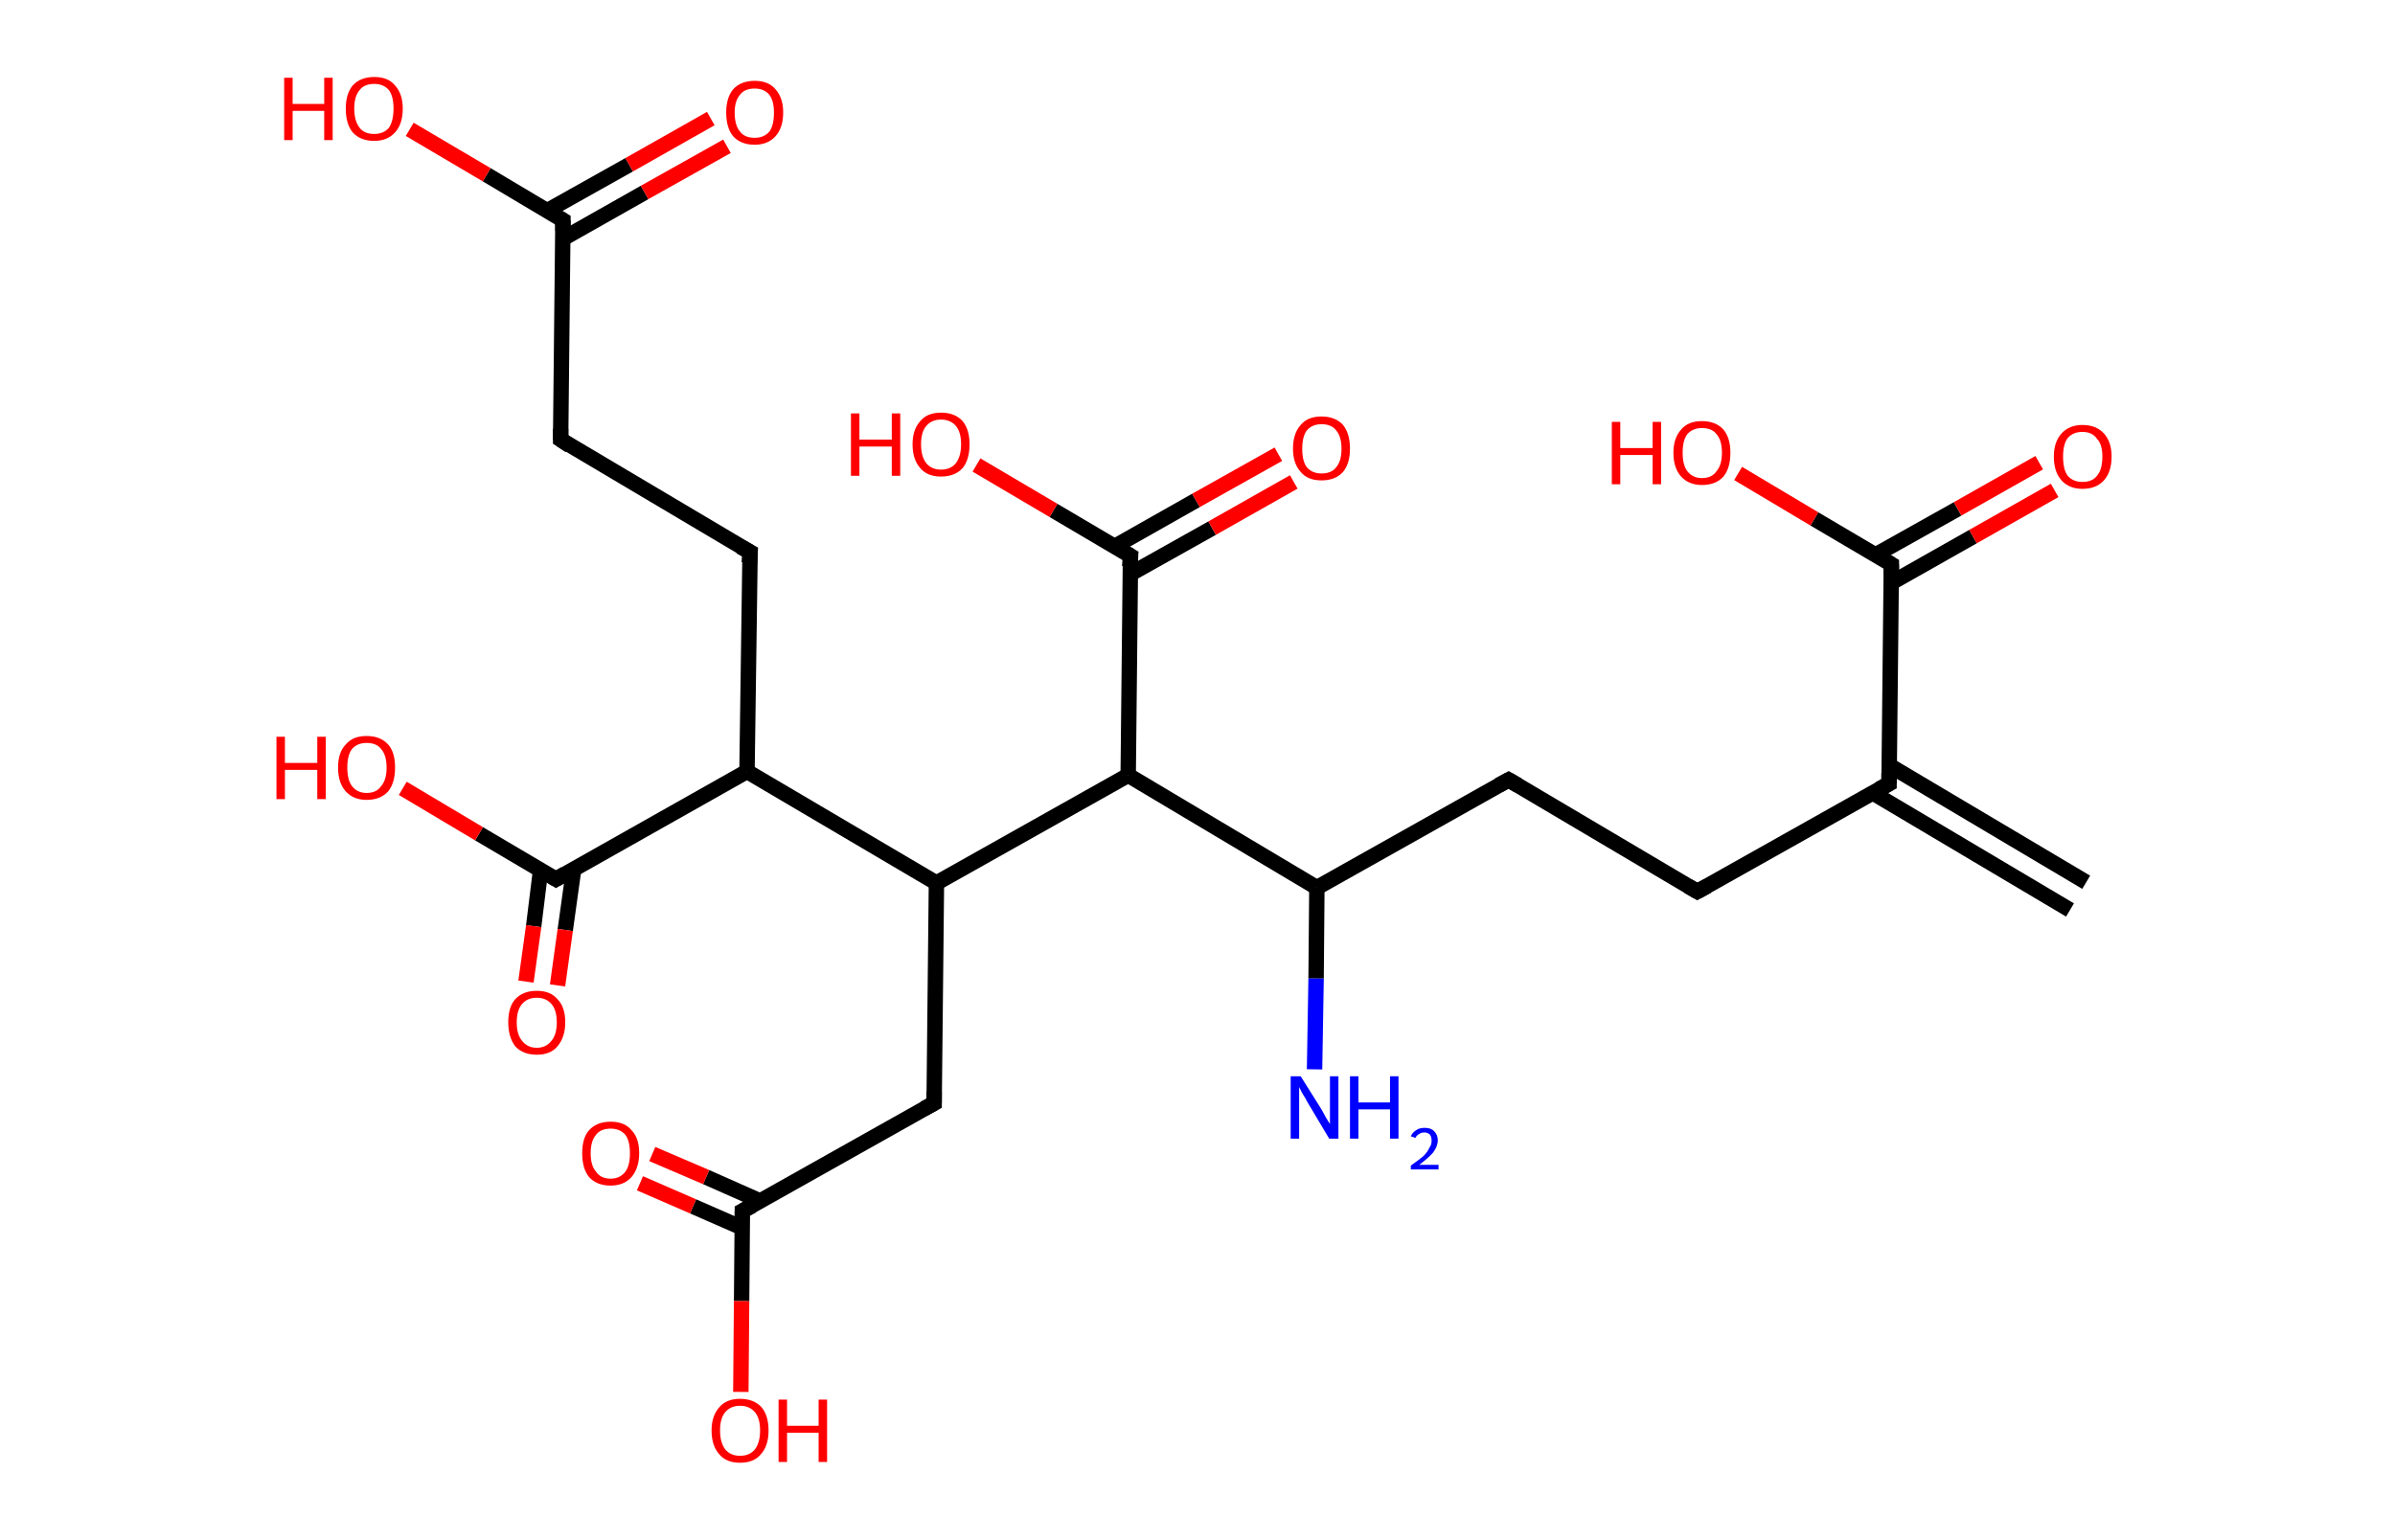 <?xml version='1.0' encoding='ASCII' standalone='yes'?>
<svg xmlns="http://www.w3.org/2000/svg" xmlns:rdkit="http://www.rdkit.org/xml" xmlns:xlink="http://www.w3.org/1999/xlink" version="1.1" baseProfile="full" xml:space="preserve" width="311px" height="200px" viewBox="0 0 311 200">
<!-- END OF HEADER -->
<rect style="opacity:1.0;fill:#FFFFFF;stroke:none" width="311.0" height="200.0" x="0.0" y="0.0"> </rect>
<path class="bond-0 atom-0 atom-1" d="M 268.8,118.2 L 243.2,103.0" style="fill:none;fill-rule:evenodd;stroke:#000000;stroke-width:2.0px;stroke-linecap:butt;stroke-linejoin:miter;stroke-opacity:1"/>
<path class="bond-0 atom-0 atom-1" d="M 270.9,114.6 L 245.3,99.4" style="fill:none;fill-rule:evenodd;stroke:#000000;stroke-width:2.0px;stroke-linecap:butt;stroke-linejoin:miter;stroke-opacity:1"/>
<path class="bond-1 atom-1 atom-2" d="M 245.3,101.8 L 220.4,115.8" style="fill:none;fill-rule:evenodd;stroke:#000000;stroke-width:2.0px;stroke-linecap:butt;stroke-linejoin:miter;stroke-opacity:1"/>
<path class="bond-2 atom-2 atom-3" d="M 220.4,115.8 L 195.9,101.3" style="fill:none;fill-rule:evenodd;stroke:#000000;stroke-width:2.0px;stroke-linecap:butt;stroke-linejoin:miter;stroke-opacity:1"/>
<path class="bond-3 atom-3 atom-4" d="M 195.9,101.3 L 171.0,115.3" style="fill:none;fill-rule:evenodd;stroke:#000000;stroke-width:2.0px;stroke-linecap:butt;stroke-linejoin:miter;stroke-opacity:1"/>
<path class="bond-4 atom-4 atom-5" d="M 171.0,115.3 L 170.9,127.1" style="fill:none;fill-rule:evenodd;stroke:#000000;stroke-width:2.0px;stroke-linecap:butt;stroke-linejoin:miter;stroke-opacity:1"/>
<path class="bond-4 atom-4 atom-5" d="M 170.9,127.1 L 170.7,138.9" style="fill:none;fill-rule:evenodd;stroke:#0000FF;stroke-width:2.0px;stroke-linecap:butt;stroke-linejoin:miter;stroke-opacity:1"/>
<path class="bond-5 atom-4 atom-6" d="M 171.0,115.3 L 146.5,100.7" style="fill:none;fill-rule:evenodd;stroke:#000000;stroke-width:2.0px;stroke-linecap:butt;stroke-linejoin:miter;stroke-opacity:1"/>
<path class="bond-6 atom-6 atom-7" d="M 146.5,100.7 L 146.8,72.2" style="fill:none;fill-rule:evenodd;stroke:#000000;stroke-width:2.0px;stroke-linecap:butt;stroke-linejoin:miter;stroke-opacity:1"/>
<path class="bond-7 atom-7 atom-8" d="M 146.7,74.6 L 157.4,68.6" style="fill:none;fill-rule:evenodd;stroke:#000000;stroke-width:2.0px;stroke-linecap:butt;stroke-linejoin:miter;stroke-opacity:1"/>
<path class="bond-7 atom-7 atom-8" d="M 157.4,68.6 L 168.0,62.6" style="fill:none;fill-rule:evenodd;stroke:#FF0000;stroke-width:2.0px;stroke-linecap:butt;stroke-linejoin:miter;stroke-opacity:1"/>
<path class="bond-7 atom-7 atom-8" d="M 144.7,71.0 L 155.3,65.0" style="fill:none;fill-rule:evenodd;stroke:#000000;stroke-width:2.0px;stroke-linecap:butt;stroke-linejoin:miter;stroke-opacity:1"/>
<path class="bond-7 atom-7 atom-8" d="M 155.3,65.0 L 166.0,59.0" style="fill:none;fill-rule:evenodd;stroke:#FF0000;stroke-width:2.0px;stroke-linecap:butt;stroke-linejoin:miter;stroke-opacity:1"/>
<path class="bond-8 atom-7 atom-9" d="M 146.8,72.2 L 136.8,66.3" style="fill:none;fill-rule:evenodd;stroke:#000000;stroke-width:2.0px;stroke-linecap:butt;stroke-linejoin:miter;stroke-opacity:1"/>
<path class="bond-8 atom-7 atom-9" d="M 136.8,66.3 L 126.8,60.4" style="fill:none;fill-rule:evenodd;stroke:#FF0000;stroke-width:2.0px;stroke-linecap:butt;stroke-linejoin:miter;stroke-opacity:1"/>
<path class="bond-9 atom-6 atom-10" d="M 146.5,100.7 L 121.6,114.7" style="fill:none;fill-rule:evenodd;stroke:#000000;stroke-width:2.0px;stroke-linecap:butt;stroke-linejoin:miter;stroke-opacity:1"/>
<path class="bond-10 atom-10 atom-11" d="M 121.6,114.7 L 121.3,143.3" style="fill:none;fill-rule:evenodd;stroke:#000000;stroke-width:2.0px;stroke-linecap:butt;stroke-linejoin:miter;stroke-opacity:1"/>
<path class="bond-11 atom-11 atom-12" d="M 121.3,143.3 L 96.4,157.3" style="fill:none;fill-rule:evenodd;stroke:#000000;stroke-width:2.0px;stroke-linecap:butt;stroke-linejoin:miter;stroke-opacity:1"/>
<path class="bond-12 atom-12 atom-13" d="M 98.7,156.0 L 91.7,152.9" style="fill:none;fill-rule:evenodd;stroke:#000000;stroke-width:2.0px;stroke-linecap:butt;stroke-linejoin:miter;stroke-opacity:1"/>
<path class="bond-12 atom-12 atom-13" d="M 91.7,152.9 L 84.7,149.9" style="fill:none;fill-rule:evenodd;stroke:#FF0000;stroke-width:2.0px;stroke-linecap:butt;stroke-linejoin:miter;stroke-opacity:1"/>
<path class="bond-12 atom-12 atom-13" d="M 96.4,159.5 L 90.0,156.7" style="fill:none;fill-rule:evenodd;stroke:#000000;stroke-width:2.0px;stroke-linecap:butt;stroke-linejoin:miter;stroke-opacity:1"/>
<path class="bond-12 atom-12 atom-13" d="M 90.0,156.7 L 83.1,153.7" style="fill:none;fill-rule:evenodd;stroke:#FF0000;stroke-width:2.0px;stroke-linecap:butt;stroke-linejoin:miter;stroke-opacity:1"/>
<path class="bond-13 atom-12 atom-14" d="M 96.4,157.3 L 96.3,169.0" style="fill:none;fill-rule:evenodd;stroke:#000000;stroke-width:2.0px;stroke-linecap:butt;stroke-linejoin:miter;stroke-opacity:1"/>
<path class="bond-13 atom-12 atom-14" d="M 96.3,169.0 L 96.2,180.8" style="fill:none;fill-rule:evenodd;stroke:#FF0000;stroke-width:2.0px;stroke-linecap:butt;stroke-linejoin:miter;stroke-opacity:1"/>
<path class="bond-14 atom-10 atom-15" d="M 121.6,114.7 L 97.0,100.2" style="fill:none;fill-rule:evenodd;stroke:#000000;stroke-width:2.0px;stroke-linecap:butt;stroke-linejoin:miter;stroke-opacity:1"/>
<path class="bond-15 atom-15 atom-16" d="M 97.0,100.2 L 97.4,71.7" style="fill:none;fill-rule:evenodd;stroke:#000000;stroke-width:2.0px;stroke-linecap:butt;stroke-linejoin:miter;stroke-opacity:1"/>
<path class="bond-16 atom-16 atom-17" d="M 97.4,71.7 L 72.8,57.1" style="fill:none;fill-rule:evenodd;stroke:#000000;stroke-width:2.0px;stroke-linecap:butt;stroke-linejoin:miter;stroke-opacity:1"/>
<path class="bond-17 atom-17 atom-18" d="M 72.8,57.1 L 73.1,28.6" style="fill:none;fill-rule:evenodd;stroke:#000000;stroke-width:2.0px;stroke-linecap:butt;stroke-linejoin:miter;stroke-opacity:1"/>
<path class="bond-18 atom-18 atom-19" d="M 73.1,31.0 L 83.7,25.0" style="fill:none;fill-rule:evenodd;stroke:#000000;stroke-width:2.0px;stroke-linecap:butt;stroke-linejoin:miter;stroke-opacity:1"/>
<path class="bond-18 atom-18 atom-19" d="M 83.7,25.0 L 94.4,19.0" style="fill:none;fill-rule:evenodd;stroke:#FF0000;stroke-width:2.0px;stroke-linecap:butt;stroke-linejoin:miter;stroke-opacity:1"/>
<path class="bond-18 atom-18 atom-19" d="M 71.0,27.4 L 81.7,21.4" style="fill:none;fill-rule:evenodd;stroke:#000000;stroke-width:2.0px;stroke-linecap:butt;stroke-linejoin:miter;stroke-opacity:1"/>
<path class="bond-18 atom-18 atom-19" d="M 81.7,21.4 L 92.3,15.4" style="fill:none;fill-rule:evenodd;stroke:#FF0000;stroke-width:2.0px;stroke-linecap:butt;stroke-linejoin:miter;stroke-opacity:1"/>
<path class="bond-19 atom-18 atom-20" d="M 73.1,28.6 L 63.2,22.7" style="fill:none;fill-rule:evenodd;stroke:#000000;stroke-width:2.0px;stroke-linecap:butt;stroke-linejoin:miter;stroke-opacity:1"/>
<path class="bond-19 atom-18 atom-20" d="M 63.2,22.7 L 53.2,16.8" style="fill:none;fill-rule:evenodd;stroke:#FF0000;stroke-width:2.0px;stroke-linecap:butt;stroke-linejoin:miter;stroke-opacity:1"/>
<path class="bond-20 atom-15 atom-21" d="M 97.0,100.2 L 72.2,114.2" style="fill:none;fill-rule:evenodd;stroke:#000000;stroke-width:2.0px;stroke-linecap:butt;stroke-linejoin:miter;stroke-opacity:1"/>
<path class="bond-21 atom-21 atom-22" d="M 70.2,113.0 L 69.3,120.3" style="fill:none;fill-rule:evenodd;stroke:#000000;stroke-width:2.0px;stroke-linecap:butt;stroke-linejoin:miter;stroke-opacity:1"/>
<path class="bond-21 atom-21 atom-22" d="M 69.3,120.3 L 68.3,127.5" style="fill:none;fill-rule:evenodd;stroke:#FF0000;stroke-width:2.0px;stroke-linecap:butt;stroke-linejoin:miter;stroke-opacity:1"/>
<path class="bond-21 atom-21 atom-22" d="M 74.5,112.9 L 73.4,120.8" style="fill:none;fill-rule:evenodd;stroke:#000000;stroke-width:2.0px;stroke-linecap:butt;stroke-linejoin:miter;stroke-opacity:1"/>
<path class="bond-21 atom-21 atom-22" d="M 73.4,120.8 L 72.4,128.0" style="fill:none;fill-rule:evenodd;stroke:#FF0000;stroke-width:2.0px;stroke-linecap:butt;stroke-linejoin:miter;stroke-opacity:1"/>
<path class="bond-22 atom-21 atom-23" d="M 72.2,114.2 L 62.2,108.3" style="fill:none;fill-rule:evenodd;stroke:#000000;stroke-width:2.0px;stroke-linecap:butt;stroke-linejoin:miter;stroke-opacity:1"/>
<path class="bond-22 atom-21 atom-23" d="M 62.2,108.3 L 52.3,102.4" style="fill:none;fill-rule:evenodd;stroke:#FF0000;stroke-width:2.0px;stroke-linecap:butt;stroke-linejoin:miter;stroke-opacity:1"/>
<path class="bond-23 atom-1 atom-24" d="M 245.3,101.8 L 245.6,73.3" style="fill:none;fill-rule:evenodd;stroke:#000000;stroke-width:2.0px;stroke-linecap:butt;stroke-linejoin:miter;stroke-opacity:1"/>
<path class="bond-24 atom-24 atom-25" d="M 245.6,75.7 L 256.2,69.7" style="fill:none;fill-rule:evenodd;stroke:#000000;stroke-width:2.0px;stroke-linecap:butt;stroke-linejoin:miter;stroke-opacity:1"/>
<path class="bond-24 atom-24 atom-25" d="M 256.2,69.7 L 266.8,63.7" style="fill:none;fill-rule:evenodd;stroke:#FF0000;stroke-width:2.0px;stroke-linecap:butt;stroke-linejoin:miter;stroke-opacity:1"/>
<path class="bond-24 atom-24 atom-25" d="M 243.5,72.1 L 254.2,66.1" style="fill:none;fill-rule:evenodd;stroke:#000000;stroke-width:2.0px;stroke-linecap:butt;stroke-linejoin:miter;stroke-opacity:1"/>
<path class="bond-24 atom-24 atom-25" d="M 254.2,66.1 L 264.8,60.1" style="fill:none;fill-rule:evenodd;stroke:#FF0000;stroke-width:2.0px;stroke-linecap:butt;stroke-linejoin:miter;stroke-opacity:1"/>
<path class="bond-25 atom-24 atom-26" d="M 245.6,73.3 L 235.6,67.4" style="fill:none;fill-rule:evenodd;stroke:#000000;stroke-width:2.0px;stroke-linecap:butt;stroke-linejoin:miter;stroke-opacity:1"/>
<path class="bond-25 atom-24 atom-26" d="M 235.6,67.4 L 225.7,61.5" style="fill:none;fill-rule:evenodd;stroke:#FF0000;stroke-width:2.0px;stroke-linecap:butt;stroke-linejoin:miter;stroke-opacity:1"/>
<path d="M 244.0,102.5 L 245.3,101.8 L 245.3,100.4" style="fill:none;stroke:#000000;stroke-width:2.0px;stroke-linecap:butt;stroke-linejoin:miter;stroke-opacity:1;"/>
<path d="M 221.7,115.1 L 220.4,115.8 L 219.2,115.1" style="fill:none;stroke:#000000;stroke-width:2.0px;stroke-linecap:butt;stroke-linejoin:miter;stroke-opacity:1;"/>
<path d="M 197.1,102.0 L 195.9,101.3 L 194.6,102.0" style="fill:none;stroke:#000000;stroke-width:2.0px;stroke-linecap:butt;stroke-linejoin:miter;stroke-opacity:1;"/>
<path d="M 146.7,73.6 L 146.8,72.2 L 146.3,71.9" style="fill:none;stroke:#000000;stroke-width:2.0px;stroke-linecap:butt;stroke-linejoin:miter;stroke-opacity:1;"/>
<path d="M 121.3,141.8 L 121.3,143.3 L 120.0,144.0" style="fill:none;stroke:#000000;stroke-width:2.0px;stroke-linecap:butt;stroke-linejoin:miter;stroke-opacity:1;"/>
<path d="M 97.7,156.6 L 96.4,157.3 L 96.4,157.9" style="fill:none;stroke:#000000;stroke-width:2.0px;stroke-linecap:butt;stroke-linejoin:miter;stroke-opacity:1;"/>
<path d="M 97.3,73.1 L 97.4,71.7 L 96.1,71.0" style="fill:none;stroke:#000000;stroke-width:2.0px;stroke-linecap:butt;stroke-linejoin:miter;stroke-opacity:1;"/>
<path d="M 74.0,57.9 L 72.8,57.1 L 72.8,55.7" style="fill:none;stroke:#000000;stroke-width:2.0px;stroke-linecap:butt;stroke-linejoin:miter;stroke-opacity:1;"/>
<path d="M 73.1,30.0 L 73.1,28.6 L 72.6,28.3" style="fill:none;stroke:#000000;stroke-width:2.0px;stroke-linecap:butt;stroke-linejoin:miter;stroke-opacity:1;"/>
<path d="M 73.4,113.5 L 72.2,114.2 L 71.7,113.9" style="fill:none;stroke:#000000;stroke-width:2.0px;stroke-linecap:butt;stroke-linejoin:miter;stroke-opacity:1;"/>
<path d="M 245.6,74.7 L 245.6,73.3 L 245.1,73.0" style="fill:none;stroke:#000000;stroke-width:2.0px;stroke-linecap:butt;stroke-linejoin:miter;stroke-opacity:1;"/>
<path class="atom-5" d="M 168.9 139.8 L 171.6 144.1 Q 171.8 144.5, 172.2 145.2 Q 172.7 146.0, 172.7 146.0 L 172.7 139.8 L 173.8 139.8 L 173.8 147.9 L 172.6 147.9 L 169.8 143.2 Q 169.5 142.6, 169.1 142.0 Q 168.8 141.4, 168.7 141.2 L 168.7 147.9 L 167.6 147.9 L 167.6 139.8 L 168.9 139.8 " fill="#0000FF"/>
<path class="atom-5" d="M 175.3 139.8 L 176.4 139.8 L 176.4 143.2 L 180.5 143.2 L 180.5 139.8 L 181.6 139.8 L 181.6 147.9 L 180.5 147.9 L 180.5 144.1 L 176.4 144.1 L 176.4 147.9 L 175.3 147.9 L 175.3 139.8 " fill="#0000FF"/>
<path class="atom-5" d="M 183.2 147.6 Q 183.4 147.1, 183.9 146.8 Q 184.3 146.5, 185.0 146.5 Q 185.8 146.5, 186.2 146.9 Q 186.7 147.4, 186.7 148.1 Q 186.7 148.9, 186.1 149.7 Q 185.5 150.4, 184.3 151.3 L 186.8 151.3 L 186.8 151.9 L 183.2 151.9 L 183.2 151.4 Q 184.2 150.7, 184.8 150.2 Q 185.4 149.6, 185.6 149.1 Q 185.9 148.7, 185.9 148.2 Q 185.9 147.7, 185.7 147.4 Q 185.4 147.1, 185.0 147.1 Q 184.5 147.1, 184.3 147.3 Q 184.0 147.4, 183.8 147.8 L 183.2 147.6 " fill="#0000FF"/>
<path class="atom-8" d="M 167.9 58.3 Q 167.9 56.3, 168.9 55.2 Q 169.8 54.1, 171.6 54.1 Q 173.4 54.1, 174.4 55.2 Q 175.3 56.3, 175.3 58.3 Q 175.3 60.2, 174.4 61.3 Q 173.4 62.4, 171.6 62.4 Q 169.8 62.4, 168.9 61.3 Q 167.9 60.2, 167.9 58.3 M 171.6 61.5 Q 172.9 61.5, 173.5 60.7 Q 174.2 59.9, 174.2 58.3 Q 174.2 56.7, 173.5 55.9 Q 172.9 55.1, 171.6 55.1 Q 170.4 55.1, 169.7 55.9 Q 169.1 56.7, 169.1 58.3 Q 169.1 59.9, 169.7 60.7 Q 170.4 61.5, 171.6 61.5 " fill="#FF0000"/>
<path class="atom-9" d="M 110.5 53.7 L 111.6 53.7 L 111.6 57.1 L 115.8 57.1 L 115.8 53.7 L 116.9 53.7 L 116.9 61.8 L 115.8 61.8 L 115.8 58.0 L 111.6 58.0 L 111.6 61.8 L 110.5 61.8 L 110.5 53.7 " fill="#FF0000"/>
<path class="atom-9" d="M 118.5 57.7 Q 118.5 55.8, 119.5 54.7 Q 120.4 53.6, 122.2 53.6 Q 124.0 53.6, 125.0 54.7 Q 125.9 55.8, 125.9 57.7 Q 125.9 59.7, 125.0 60.8 Q 124.0 61.9, 122.2 61.9 Q 120.4 61.9, 119.5 60.8 Q 118.5 59.7, 118.5 57.7 M 122.2 61.0 Q 123.4 61.0, 124.1 60.2 Q 124.8 59.3, 124.8 57.7 Q 124.8 56.1, 124.1 55.3 Q 123.4 54.5, 122.2 54.5 Q 121.0 54.5, 120.3 55.3 Q 119.6 56.1, 119.6 57.7 Q 119.6 59.3, 120.3 60.2 Q 121.0 61.0, 122.2 61.0 " fill="#FF0000"/>
<path class="atom-13" d="M 75.6 149.8 Q 75.6 147.8, 76.5 146.8 Q 77.5 145.7, 79.3 145.7 Q 81.1 145.7, 82.0 146.8 Q 83.0 147.8, 83.0 149.8 Q 83.0 151.7, 82.0 152.9 Q 81.0 154.0, 79.3 154.0 Q 77.5 154.0, 76.5 152.9 Q 75.6 151.8, 75.6 149.8 M 79.3 153.1 Q 80.5 153.1, 81.2 152.2 Q 81.8 151.4, 81.8 149.8 Q 81.8 148.2, 81.2 147.4 Q 80.5 146.6, 79.3 146.6 Q 78.0 146.6, 77.4 147.4 Q 76.7 148.2, 76.7 149.8 Q 76.7 151.4, 77.4 152.2 Q 78.0 153.1, 79.3 153.1 " fill="#FF0000"/>
<path class="atom-14" d="M 92.4 185.8 Q 92.4 183.9, 93.4 182.8 Q 94.3 181.7, 96.1 181.7 Q 97.9 181.7, 98.9 182.8 Q 99.8 183.9, 99.8 185.8 Q 99.8 187.8, 98.8 188.9 Q 97.9 190.0, 96.1 190.0 Q 94.3 190.0, 93.4 188.9 Q 92.4 187.8, 92.4 185.8 M 96.1 189.1 Q 97.3 189.1, 98.0 188.3 Q 98.7 187.4, 98.7 185.8 Q 98.7 184.2, 98.0 183.4 Q 97.3 182.6, 96.1 182.6 Q 94.9 182.6, 94.2 183.4 Q 93.5 184.2, 93.5 185.8 Q 93.5 187.4, 94.2 188.3 Q 94.9 189.1, 96.1 189.1 " fill="#FF0000"/>
<path class="atom-14" d="M 101.1 181.8 L 102.2 181.8 L 102.2 185.2 L 106.3 185.2 L 106.3 181.8 L 107.4 181.8 L 107.4 189.9 L 106.3 189.9 L 106.3 186.1 L 102.2 186.1 L 102.2 189.9 L 101.1 189.9 L 101.1 181.8 " fill="#FF0000"/>
<path class="atom-19" d="M 94.3 14.6 Q 94.3 12.7, 95.2 11.6 Q 96.2 10.5, 98.0 10.5 Q 99.8 10.5, 100.7 11.6 Q 101.7 12.7, 101.7 14.6 Q 101.7 16.6, 100.7 17.7 Q 99.7 18.8, 98.0 18.8 Q 96.2 18.8, 95.2 17.7 Q 94.3 16.6, 94.3 14.6 M 98.0 17.9 Q 99.2 17.9, 99.9 17.1 Q 100.5 16.3, 100.5 14.6 Q 100.5 13.1, 99.9 12.3 Q 99.2 11.5, 98.0 11.5 Q 96.7 11.5, 96.1 12.3 Q 95.4 13.1, 95.4 14.6 Q 95.4 16.3, 96.1 17.1 Q 96.7 17.9, 98.0 17.9 " fill="#FF0000"/>
<path class="atom-20" d="M 36.9 10.1 L 38.0 10.1 L 38.0 13.5 L 42.1 13.5 L 42.1 10.1 L 43.2 10.1 L 43.2 18.2 L 42.1 18.2 L 42.1 14.4 L 38.0 14.4 L 38.0 18.2 L 36.9 18.2 L 36.9 10.1 " fill="#FF0000"/>
<path class="atom-20" d="M 44.9 14.1 Q 44.9 12.2, 45.8 11.1 Q 46.8 10.0, 48.6 10.0 Q 50.4 10.0, 51.3 11.1 Q 52.3 12.2, 52.3 14.1 Q 52.3 16.1, 51.3 17.2 Q 50.3 18.3, 48.6 18.3 Q 46.8 18.3, 45.8 17.2 Q 44.9 16.1, 44.9 14.1 M 48.6 17.4 Q 49.8 17.4, 50.5 16.6 Q 51.1 15.7, 51.1 14.1 Q 51.1 12.5, 50.5 11.7 Q 49.8 10.9, 48.6 10.9 Q 47.3 10.9, 46.7 11.7 Q 46.0 12.5, 46.0 14.1 Q 46.0 15.7, 46.7 16.6 Q 47.3 17.4, 48.6 17.4 " fill="#FF0000"/>
<path class="atom-22" d="M 66.0 132.8 Q 66.0 130.8, 66.9 129.8 Q 67.9 128.7, 69.7 128.7 Q 71.5 128.7, 72.4 129.8 Q 73.4 130.8, 73.4 132.8 Q 73.4 134.7, 72.4 135.9 Q 71.5 137.0, 69.7 137.0 Q 67.9 137.0, 66.9 135.9 Q 66.0 134.7, 66.0 132.8 M 69.7 136.1 Q 70.9 136.1, 71.6 135.2 Q 72.3 134.4, 72.3 132.8 Q 72.3 131.2, 71.6 130.4 Q 70.9 129.6, 69.7 129.6 Q 68.5 129.6, 67.8 130.4 Q 67.1 131.2, 67.1 132.8 Q 67.1 134.4, 67.8 135.2 Q 68.5 136.1, 69.7 136.1 " fill="#FF0000"/>
<path class="atom-23" d="M 35.9 95.7 L 37.0 95.7 L 37.0 99.1 L 41.2 99.1 L 41.2 95.7 L 42.3 95.7 L 42.3 103.8 L 41.2 103.8 L 41.2 100.0 L 37.0 100.0 L 37.0 103.8 L 35.9 103.8 L 35.9 95.7 " fill="#FF0000"/>
<path class="atom-23" d="M 43.9 99.7 Q 43.9 97.7, 44.9 96.7 Q 45.8 95.6, 47.6 95.6 Q 49.4 95.6, 50.4 96.7 Q 51.3 97.7, 51.3 99.7 Q 51.3 101.7, 50.4 102.8 Q 49.4 103.9, 47.6 103.9 Q 45.9 103.9, 44.9 102.8 Q 43.9 101.7, 43.9 99.7 M 47.6 103.0 Q 48.9 103.0, 49.5 102.1 Q 50.2 101.3, 50.2 99.7 Q 50.2 98.1, 49.5 97.3 Q 48.9 96.5, 47.6 96.5 Q 46.4 96.5, 45.7 97.3 Q 45.1 98.1, 45.1 99.7 Q 45.1 101.3, 45.7 102.1 Q 46.4 103.0, 47.6 103.0 " fill="#FF0000"/>
<path class="atom-25" d="M 266.7 59.3 Q 266.7 57.4, 267.7 56.3 Q 268.7 55.2, 270.4 55.2 Q 272.2 55.2, 273.2 56.3 Q 274.2 57.4, 274.2 59.3 Q 274.2 61.3, 273.2 62.4 Q 272.2 63.5, 270.4 63.5 Q 268.7 63.5, 267.7 62.4 Q 266.7 61.3, 266.7 59.3 M 270.4 62.6 Q 271.7 62.6, 272.3 61.8 Q 273.0 61.0, 273.0 59.3 Q 273.0 57.7, 272.3 57.0 Q 271.7 56.1, 270.4 56.1 Q 269.2 56.1, 268.5 56.9 Q 267.9 57.7, 267.9 59.3 Q 267.9 61.0, 268.5 61.8 Q 269.2 62.6, 270.4 62.6 " fill="#FF0000"/>
<path class="atom-26" d="M 209.3 54.8 L 210.4 54.8 L 210.4 58.2 L 214.6 58.2 L 214.6 54.8 L 215.7 54.8 L 215.7 62.9 L 214.6 62.9 L 214.6 59.1 L 210.4 59.1 L 210.4 62.9 L 209.3 62.9 L 209.3 54.8 " fill="#FF0000"/>
<path class="atom-26" d="M 217.3 58.8 Q 217.3 56.9, 218.3 55.8 Q 219.2 54.7, 221.0 54.7 Q 222.8 54.7, 223.8 55.8 Q 224.7 56.9, 224.7 58.8 Q 224.7 60.8, 223.8 61.9 Q 222.8 63.0, 221.0 63.0 Q 219.3 63.0, 218.3 61.9 Q 217.3 60.8, 217.3 58.8 M 221.0 62.1 Q 222.3 62.1, 222.9 61.2 Q 223.6 60.4, 223.6 58.8 Q 223.6 57.2, 222.9 56.4 Q 222.3 55.6, 221.0 55.6 Q 219.8 55.6, 219.1 56.4 Q 218.5 57.2, 218.5 58.8 Q 218.5 60.4, 219.1 61.2 Q 219.8 62.1, 221.0 62.1 " fill="#FF0000"/>
</svg>
